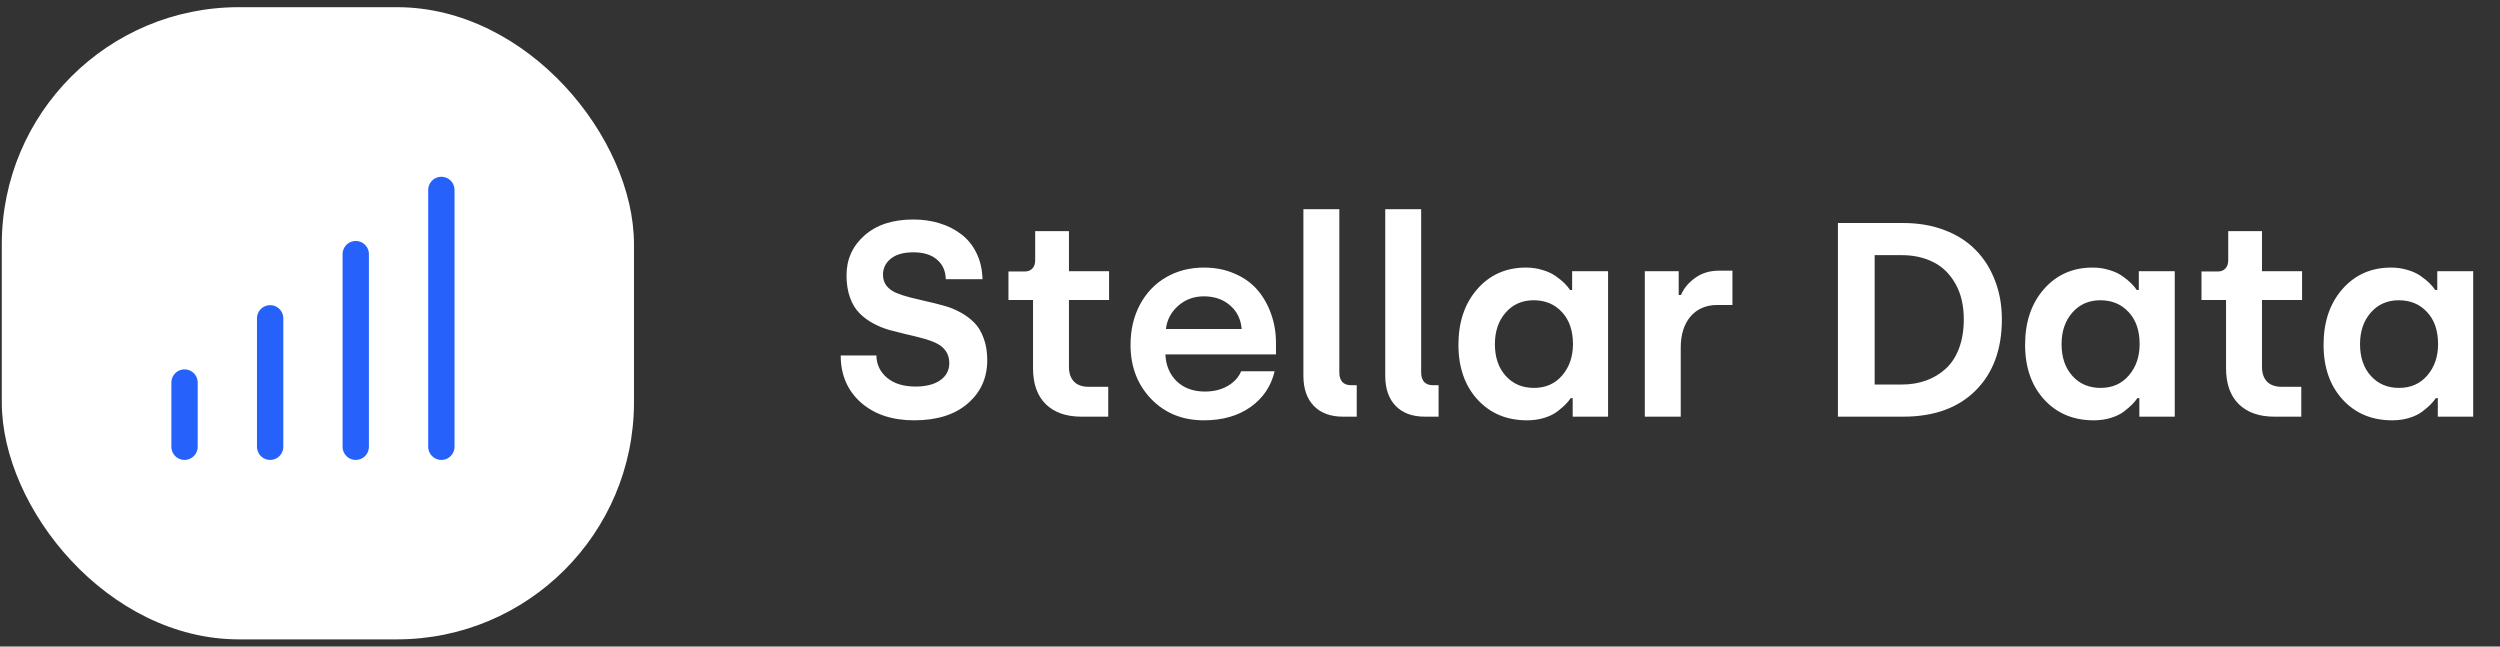 <svg width="174" height="45" viewBox="0 0 174 45" fill="none" xmlns="http://www.w3.org/2000/svg">
<rect x="0" y="0" width="174" height="45" fill="#333333" stroke="none"/>
<rect x="0.125" y="0.5" width="44" height="44" rx="16.5" fill="white"/>
<g clip-path="url(#clip0_51_5507)">
<path d="M12.844 31.094V26.625M18.802 31.094V22.156M24.76 31.094V17.688M30.719 31.094V13.219" stroke="#2761FC" stroke-width="1.833" stroke-linecap="round" stroke-linejoin="round"/>
</g>
<path d="M58.514 24.742H60.996C61.008 25.369 61.256 25.886 61.738 26.293C62.227 26.7 62.885 26.904 63.712 26.904C64.439 26.904 65.012 26.76 65.432 26.472C65.858 26.177 66.071 25.776 66.071 25.268C66.071 24.943 65.99 24.664 65.827 24.432C65.664 24.2 65.445 24.018 65.169 23.887C64.893 23.755 64.577 23.642 64.22 23.548C63.862 23.448 63.483 23.354 63.082 23.266C62.688 23.172 62.293 23.072 61.898 22.966C61.503 22.853 61.127 22.699 60.77 22.505C60.413 22.311 60.096 22.076 59.821 21.8C59.545 21.524 59.326 21.164 59.163 20.719C59 20.268 58.918 19.748 58.918 19.159C58.918 18.05 59.335 17.125 60.169 16.386C61.002 15.647 62.136 15.277 63.571 15.277C64.223 15.277 64.831 15.365 65.394 15.54C65.959 15.709 66.46 15.963 66.898 16.301C67.343 16.634 67.697 17.069 67.961 17.608C68.224 18.14 68.365 18.748 68.383 19.431H65.827C65.814 18.861 65.611 18.407 65.216 18.069C64.827 17.73 64.279 17.561 63.571 17.561C62.888 17.561 62.365 17.708 62.001 18.003C61.638 18.297 61.456 18.67 61.456 19.121C61.456 19.422 61.538 19.679 61.701 19.892C61.87 20.099 62.092 20.262 62.368 20.381C62.65 20.5 62.973 20.606 63.336 20.7C63.7 20.788 64.082 20.879 64.483 20.973C64.884 21.061 65.285 21.161 65.686 21.274C66.087 21.38 66.469 21.534 66.833 21.734C67.196 21.928 67.516 22.163 67.791 22.439C68.073 22.715 68.296 23.078 68.459 23.529C68.628 23.974 68.713 24.488 68.713 25.071C68.713 26.299 68.258 27.305 67.35 28.088C66.447 28.865 65.207 29.254 63.627 29.254C62.092 29.254 60.855 28.84 59.915 28.013C58.981 27.18 58.514 26.089 58.514 24.742ZM70.188 20.879V18.896H71.326C71.545 18.896 71.72 18.827 71.852 18.689C71.984 18.551 72.049 18.363 72.049 18.125V16.085H74.399V18.877H77.191V20.879H74.399V25.532C74.399 25.97 74.515 26.312 74.747 26.556C74.979 26.8 75.327 26.923 75.79 26.923H77.134V29H75.264C74.205 29 73.378 28.709 72.782 28.126C72.193 27.543 71.899 26.713 71.899 25.635V20.879H70.188ZM78.685 24C78.685 22.953 78.905 22.019 79.343 21.198C79.782 20.378 80.387 19.745 81.157 19.3C81.934 18.849 82.812 18.623 83.789 18.623C84.579 18.623 85.293 18.764 85.932 19.046C86.578 19.322 87.107 19.701 87.521 20.183C87.934 20.666 88.251 21.224 88.47 21.856C88.696 22.483 88.808 23.157 88.808 23.877V24.667H81.11C81.148 25.444 81.414 26.07 81.909 26.547C82.411 27.017 83.062 27.252 83.864 27.252C84.466 27.252 84.992 27.123 85.444 26.866C85.895 26.603 86.208 26.262 86.383 25.842H88.715C88.464 26.888 87.903 27.718 87.032 28.333C86.161 28.947 85.08 29.254 83.789 29.254C82.304 29.254 81.082 28.759 80.123 27.769C79.165 26.772 78.685 25.516 78.685 24ZM81.148 22.9H86.421C86.365 22.217 86.095 21.669 85.613 21.255C85.13 20.835 84.522 20.625 83.789 20.625C83.094 20.625 82.498 20.844 82.003 21.283C81.508 21.715 81.223 22.254 81.148 22.9ZM90.717 26.152V14.562H93.217V25.917C93.217 26.205 93.286 26.428 93.424 26.584C93.568 26.735 93.768 26.81 94.025 26.81H94.429V29H93.48C92.603 29 91.923 28.749 91.44 28.248C90.958 27.747 90.717 27.048 90.717 26.152ZM96.413 26.152V14.562H98.913V25.917C98.913 26.205 98.982 26.428 99.12 26.584C99.264 26.735 99.464 26.81 99.721 26.81H100.125V29H99.176C98.299 29 97.619 28.749 97.136 28.248C96.654 27.747 96.413 27.048 96.413 26.152ZM101.507 24C101.507 22.414 101.943 21.123 102.814 20.127C103.691 19.124 104.822 18.623 106.207 18.623C106.614 18.623 106.999 18.679 107.363 18.792C107.726 18.899 108.03 19.04 108.275 19.215C108.525 19.391 108.729 19.557 108.886 19.713C109.042 19.87 109.174 20.027 109.28 20.183H109.421V18.877H111.922V29H109.459V27.712H109.318C109.218 27.863 109.099 28.007 108.961 28.145C108.829 28.282 108.641 28.445 108.397 28.633C108.152 28.821 107.845 28.972 107.476 29.085C107.112 29.197 106.714 29.254 106.282 29.254C104.866 29.254 103.716 28.771 102.832 27.806C101.949 26.835 101.507 25.566 101.507 24ZM104.045 23.953C104.045 24.867 104.296 25.604 104.797 26.161C105.298 26.719 105.953 26.998 106.761 26.998C107.576 26.998 108.231 26.71 108.726 26.133C109.227 25.55 109.478 24.823 109.478 23.953C109.478 23.013 109.224 22.27 108.716 21.725C108.209 21.173 107.551 20.898 106.743 20.898C105.947 20.898 105.298 21.183 104.797 21.753C104.296 22.323 104.045 23.056 104.045 23.953ZM114.478 29V18.877H116.838V20.531H116.997C117.185 20.08 117.511 19.685 117.975 19.347C118.439 19.008 118.996 18.839 119.648 18.839H120.578V21.227H119.535C118.739 21.227 118.113 21.496 117.655 22.035C117.204 22.568 116.979 23.291 116.979 24.206V29H114.478ZM127.919 29V15.521H132.459C133.518 15.521 134.48 15.687 135.345 16.019C136.21 16.345 136.93 16.806 137.507 17.401C138.09 17.99 138.538 18.698 138.851 19.525C139.171 20.346 139.33 21.245 139.33 22.223C139.33 24.316 138.719 25.97 137.497 27.186C136.282 28.395 134.602 29 132.459 29H127.919ZM130.476 26.763H132.365C132.973 26.763 133.531 26.672 134.038 26.49C134.552 26.309 135.007 26.039 135.401 25.682C135.802 25.325 136.116 24.852 136.341 24.263C136.567 23.667 136.68 22.988 136.68 22.223C136.68 21.245 136.482 20.415 136.088 19.732C135.699 19.049 135.185 18.551 134.546 18.238C133.907 17.918 133.18 17.758 132.365 17.758H130.476V26.763ZM140.947 24C140.947 22.414 141.383 21.123 142.254 20.127C143.131 19.124 144.262 18.623 145.647 18.623C146.054 18.623 146.439 18.679 146.803 18.792C147.166 18.899 147.47 19.04 147.715 19.215C147.965 19.391 148.169 19.557 148.326 19.713C148.482 19.87 148.614 20.027 148.72 20.183H148.861V18.877H151.362V29H148.899V27.712H148.758C148.658 27.863 148.539 28.007 148.401 28.145C148.269 28.282 148.081 28.445 147.837 28.633C147.592 28.821 147.285 28.972 146.916 29.085C146.552 29.197 146.154 29.254 145.722 29.254C144.306 29.254 143.156 28.771 142.272 27.806C141.389 26.835 140.947 25.566 140.947 24ZM143.485 23.953C143.485 24.867 143.736 25.604 144.237 26.161C144.738 26.719 145.393 26.998 146.201 26.998C147.016 26.998 147.671 26.71 148.166 26.133C148.667 25.55 148.918 24.823 148.918 23.953C148.918 23.013 148.664 22.27 148.156 21.725C147.649 21.173 146.991 20.898 146.182 20.898C145.387 20.898 144.738 21.183 144.237 21.753C143.736 22.323 143.485 23.056 143.485 23.953ZM153.223 20.879V18.896H154.36C154.579 18.896 154.755 18.827 154.886 18.689C155.018 18.551 155.084 18.363 155.084 18.125V16.085H157.434V18.877H160.225V20.879H157.434V25.532C157.434 25.97 157.55 26.312 157.781 26.556C158.013 26.8 158.361 26.923 158.825 26.923H160.169V29H158.298C157.239 29 156.412 28.709 155.817 28.126C155.228 27.543 154.933 26.713 154.933 25.635V20.879H153.223ZM161.72 24C161.72 22.414 162.155 21.123 163.026 20.127C163.904 19.124 165.035 18.623 166.419 18.623C166.827 18.623 167.212 18.679 167.576 18.792C167.939 18.899 168.243 19.04 168.487 19.215C168.738 19.391 168.942 19.557 169.098 19.713C169.255 19.87 169.387 20.027 169.493 20.183H169.634V18.877H172.134V29H169.672V27.712H169.531C169.43 27.863 169.311 28.007 169.173 28.145C169.042 28.282 168.854 28.445 168.609 28.633C168.365 28.821 168.058 28.972 167.688 29.085C167.325 29.197 166.927 29.254 166.495 29.254C165.078 29.254 163.929 28.771 163.045 27.806C162.161 26.835 161.72 25.566 161.72 24ZM164.258 23.953C164.258 24.867 164.508 25.604 165.01 26.161C165.511 26.719 166.166 26.998 166.974 26.998C167.789 26.998 168.443 26.71 168.938 26.133C169.44 25.55 169.69 24.823 169.69 23.953C169.69 23.013 169.437 22.27 168.929 21.725C168.422 21.173 167.764 20.898 166.955 20.898C166.159 20.898 165.511 21.183 165.01 21.753C164.508 22.323 164.258 23.056 164.258 23.953Z" fill="white"/>
<defs>
<clipPath id="clip0_51_5507">
<rect width="22" height="22" fill="white" transform="translate(11.125 11.5)"/>
</clipPath>
</defs>
</svg>
